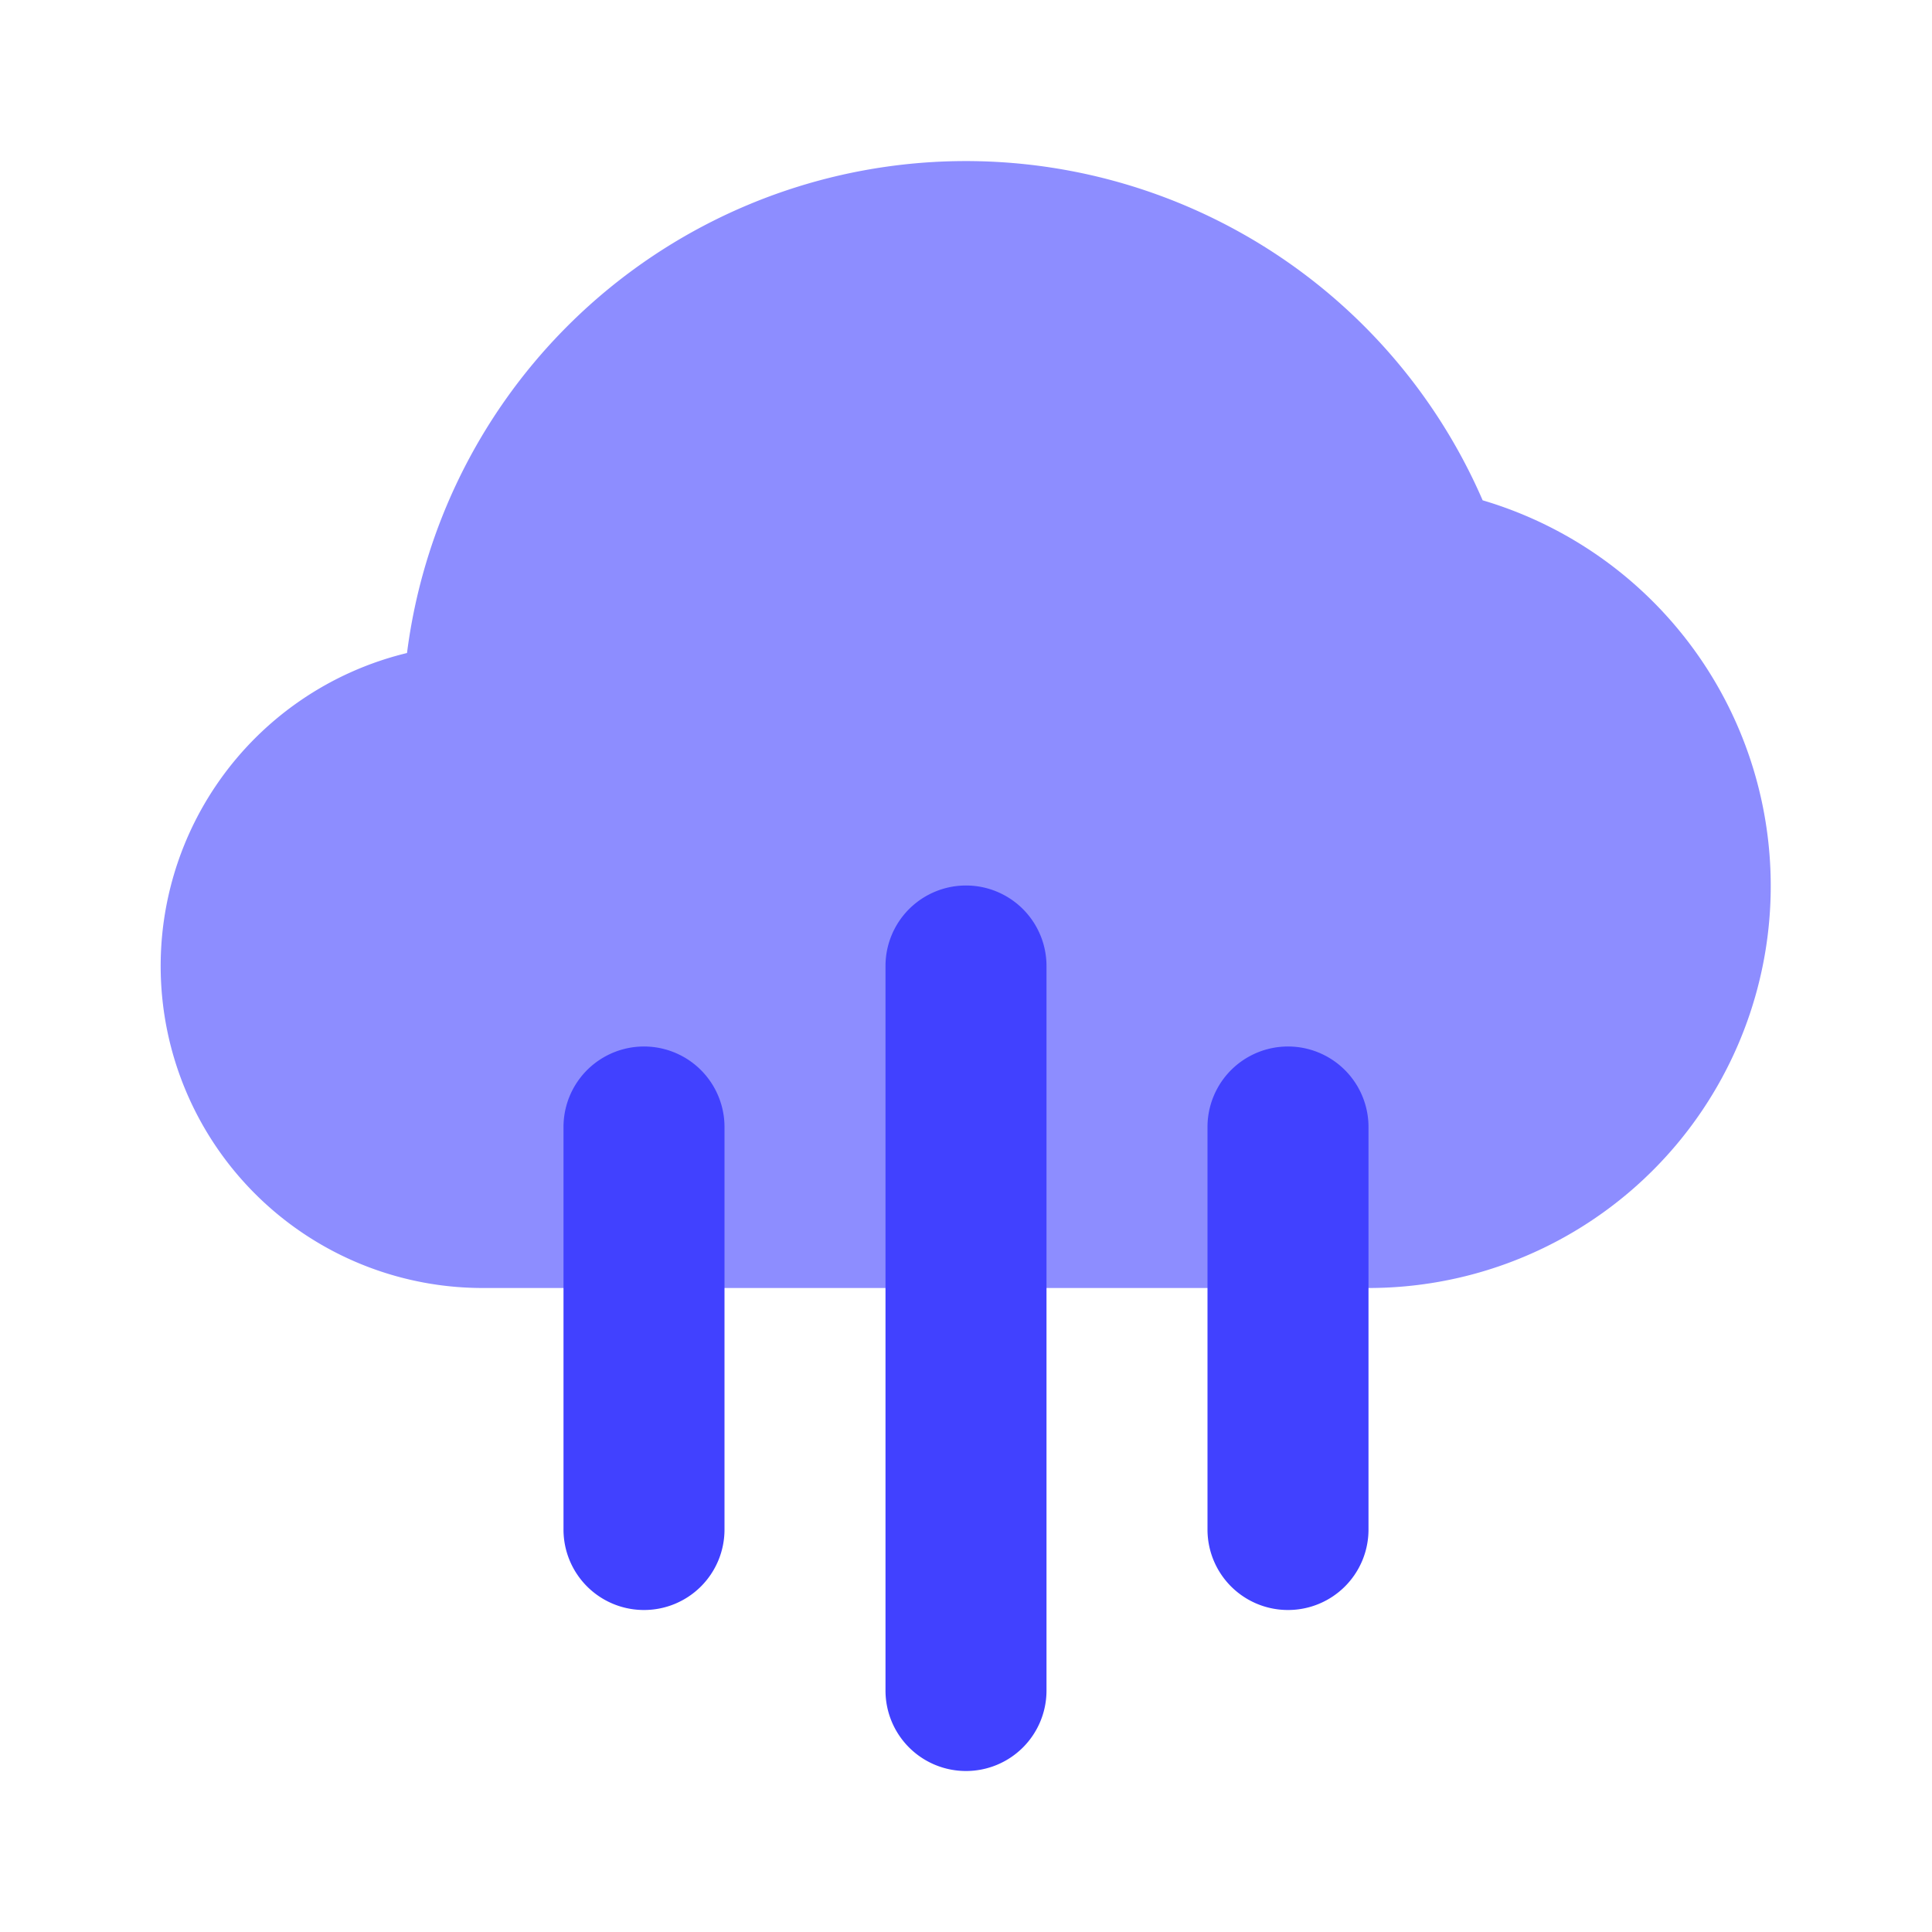 <svg xmlns="http://www.w3.org/2000/svg" viewBox="0 0 24 24"><path fill="#8d8dff" d="M17,16H6a4,4,0,0,1-.944-7.888A6.998,6.998,0,0,1,18.418,6.215,4.995,4.995,0,0,1,17,16Z"/><path fill="#4141ff" d="M8 20a.999.999 0 0 1-1-1V14a1 1 0 0 1 2 0v5A.999.999 0 0 1 8 20zM12 22a.999.999 0 0 1-1-1V12a1 1 0 0 1 2 0v9A.999.999 0 0 1 12 22zM16 20a.999.999 0 0 1-1-1V14a1 1 0 0 1 2 0v5A.999.999 0 0 1 16 20z"/></svg>